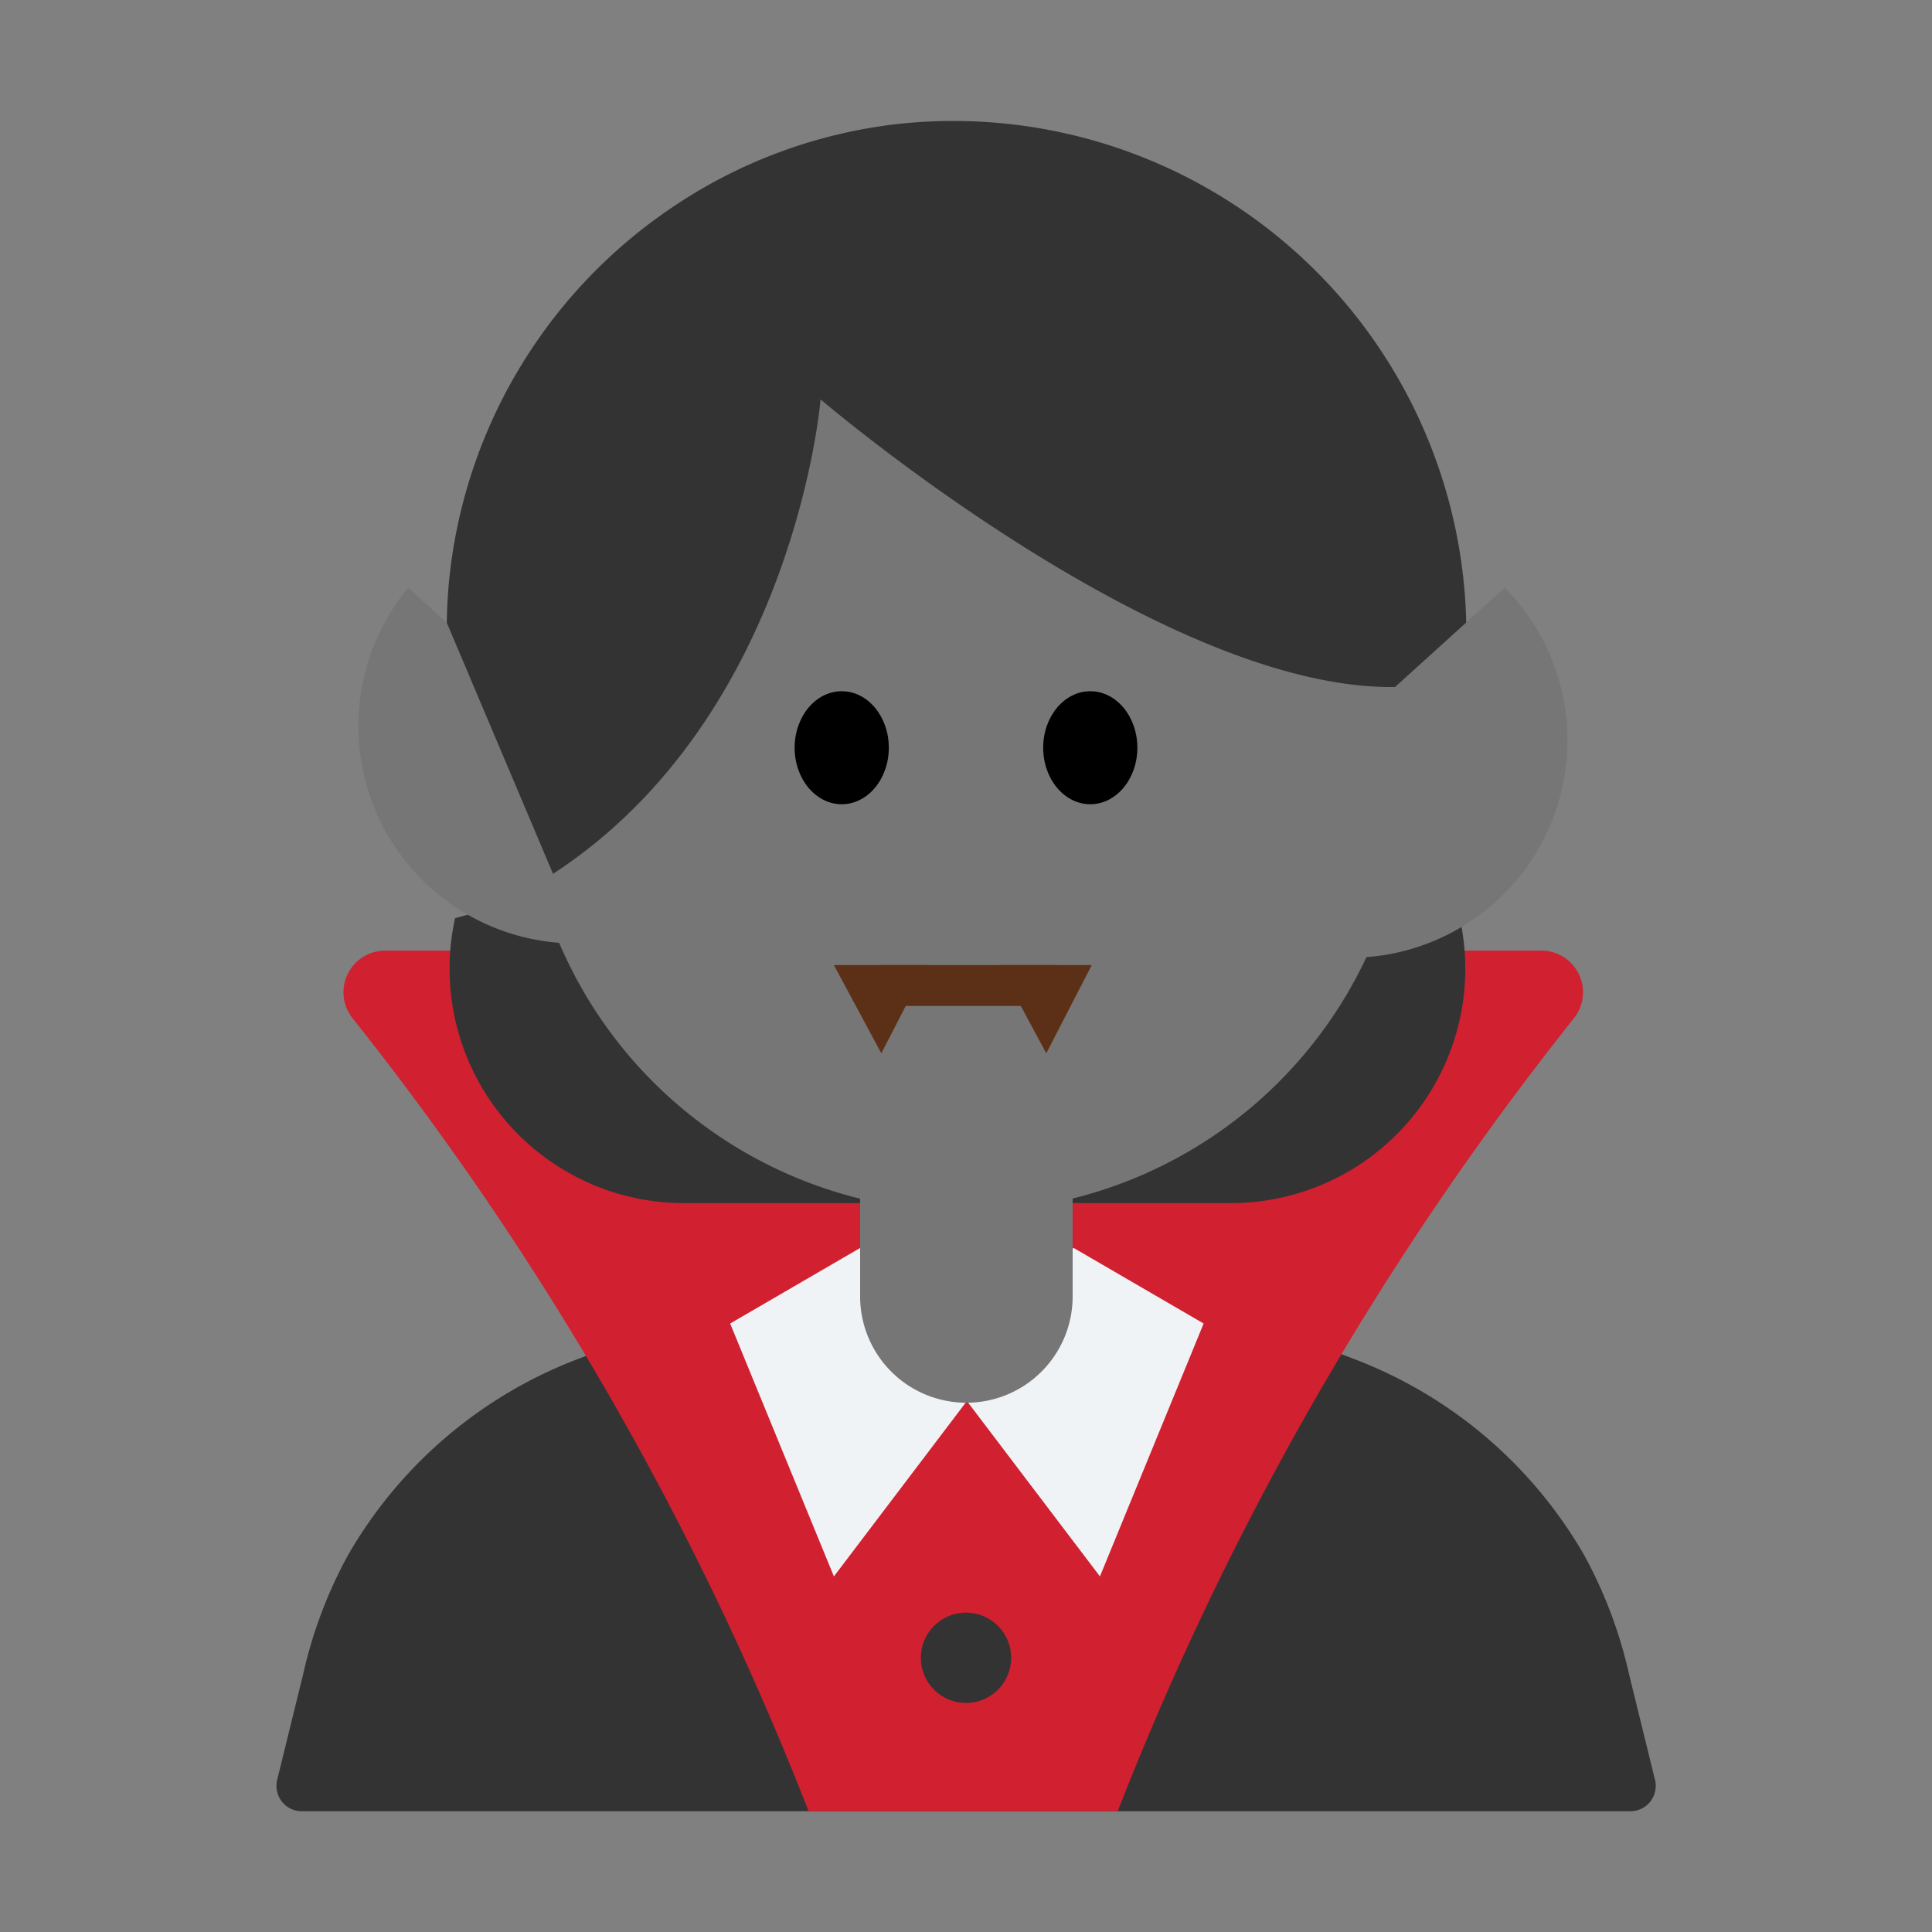<svg id="Layer_1" data-name="Layer 1" xmlns="http://www.w3.org/2000/svg" viewBox="0 0 40 40"><rect x="0" y="0" width="40" height="40" fill="#808080" stroke="none"/><defs><style>.cls-1{fill:#333;}.cls-2{fill:#d12030;}.cls-3{fill:#f0f3f6;}.cls-4{fill:#767676;}.cls-5{fill:#5c2f17;}.cls-6{fill:none;}</style></defs><path class="cls-1" d="M28.033,28.136l-4.214-1.6a10.75,10.75,0,0,0-7.638,0l-4.214,1.6A9.312,9.312,0,0,0,7.2,32.207a9.411,9.411,0,0,0-.923,2.453l-.538,2.189a.525.525,0,0,0,.509.651H33.756a.525.525,0,0,0,.509-.651l-.538-2.189a9.411,9.411,0,0,0-.923-2.453A9.312,9.312,0,0,0,28.033,28.136Z"/><path class="cls-2" d="M7.3,21.082A63.413,63.413,0,0,1,16.741,37.5h6.4a63.378,63.378,0,0,1,9.445-16.418.862.862,0,0,0-.674-1.4H7.97A.862.862,0,0,0,7.3,21.082Z"/><polygon class="cls-3" points="17.815 25.834 20.011 29.017 17.265 32.638 15.117 27.402 17.815 25.834"/><polygon class="cls-3" points="22.223 25.834 20.026 29.017 22.773 32.638 24.92 27.402 22.223 25.834"/><circle class="cls-1" cx="20" cy="34.323" r="0.935"/><path class="cls-1" d="M30.223,19.009,20,16.242v-.1l-.177.048-.177-.048v.1L9.422,19.009h0a4.854,4.854,0,0,0,4.739,5.9H25.485a4.853,4.853,0,0,0,4.738-5.9Z"/><circle class="cls-4" cx="20" cy="15.924" r="9.16"/><path class="cls-1" d="M30.358,13.3A10.623,10.623,0,0,0,18.633,2.562a10.423,10.423,0,0,0-4.8,1.789,10.57,10.57,0,0,0-4.536,7.68,11.059,11.059,0,0,0-.039,1.485s.9-.213,1.692,1.516l6.042-6.761s7.33,6.263,12.171,5.941c.106-.007.235-.416.357-.468C29.839,13.562,30.111,13.225,30.358,13.3Z"/><ellipse cx="17.427" cy="15.481" rx="0.975" ry="1.17"/><ellipse cx="22.573" cy="15.481" rx="0.975" ry="1.17"/><path class="cls-4" d="M17.815,23.742h4.393a0,0,0,0,1,0,0v3.1a2.2,2.2,0,0,1-2.2,2.2h0a2.2,2.2,0,0,1-2.2-2.2v-3.1A0,0,0,0,1,17.815,23.742Z"/><path class="cls-4" d="M24.488,18.2a4.5,4.5,0,1,0,6.667-6.033Z"/><rect class="cls-5" x="18.226" y="19.981" width="3.678" height="0.846"/><polygon class="cls-5" points="17.265 19.981 18.247 21.808 19.188 19.981 17.265 19.981"/><polygon class="cls-5" points="20.68 19.981 21.662 21.808 22.603 19.981 20.68 19.981"/><path class="cls-4" d="M15.117,18.2A4.5,4.5,0,0,1,8.45,12.168Z"/><path class="cls-1" d="M16.989,8.271s-.533,6.556-5.539,9.821l-2.2-5.2Z"/><rect class="cls-6" width="40" height="40"/></svg>